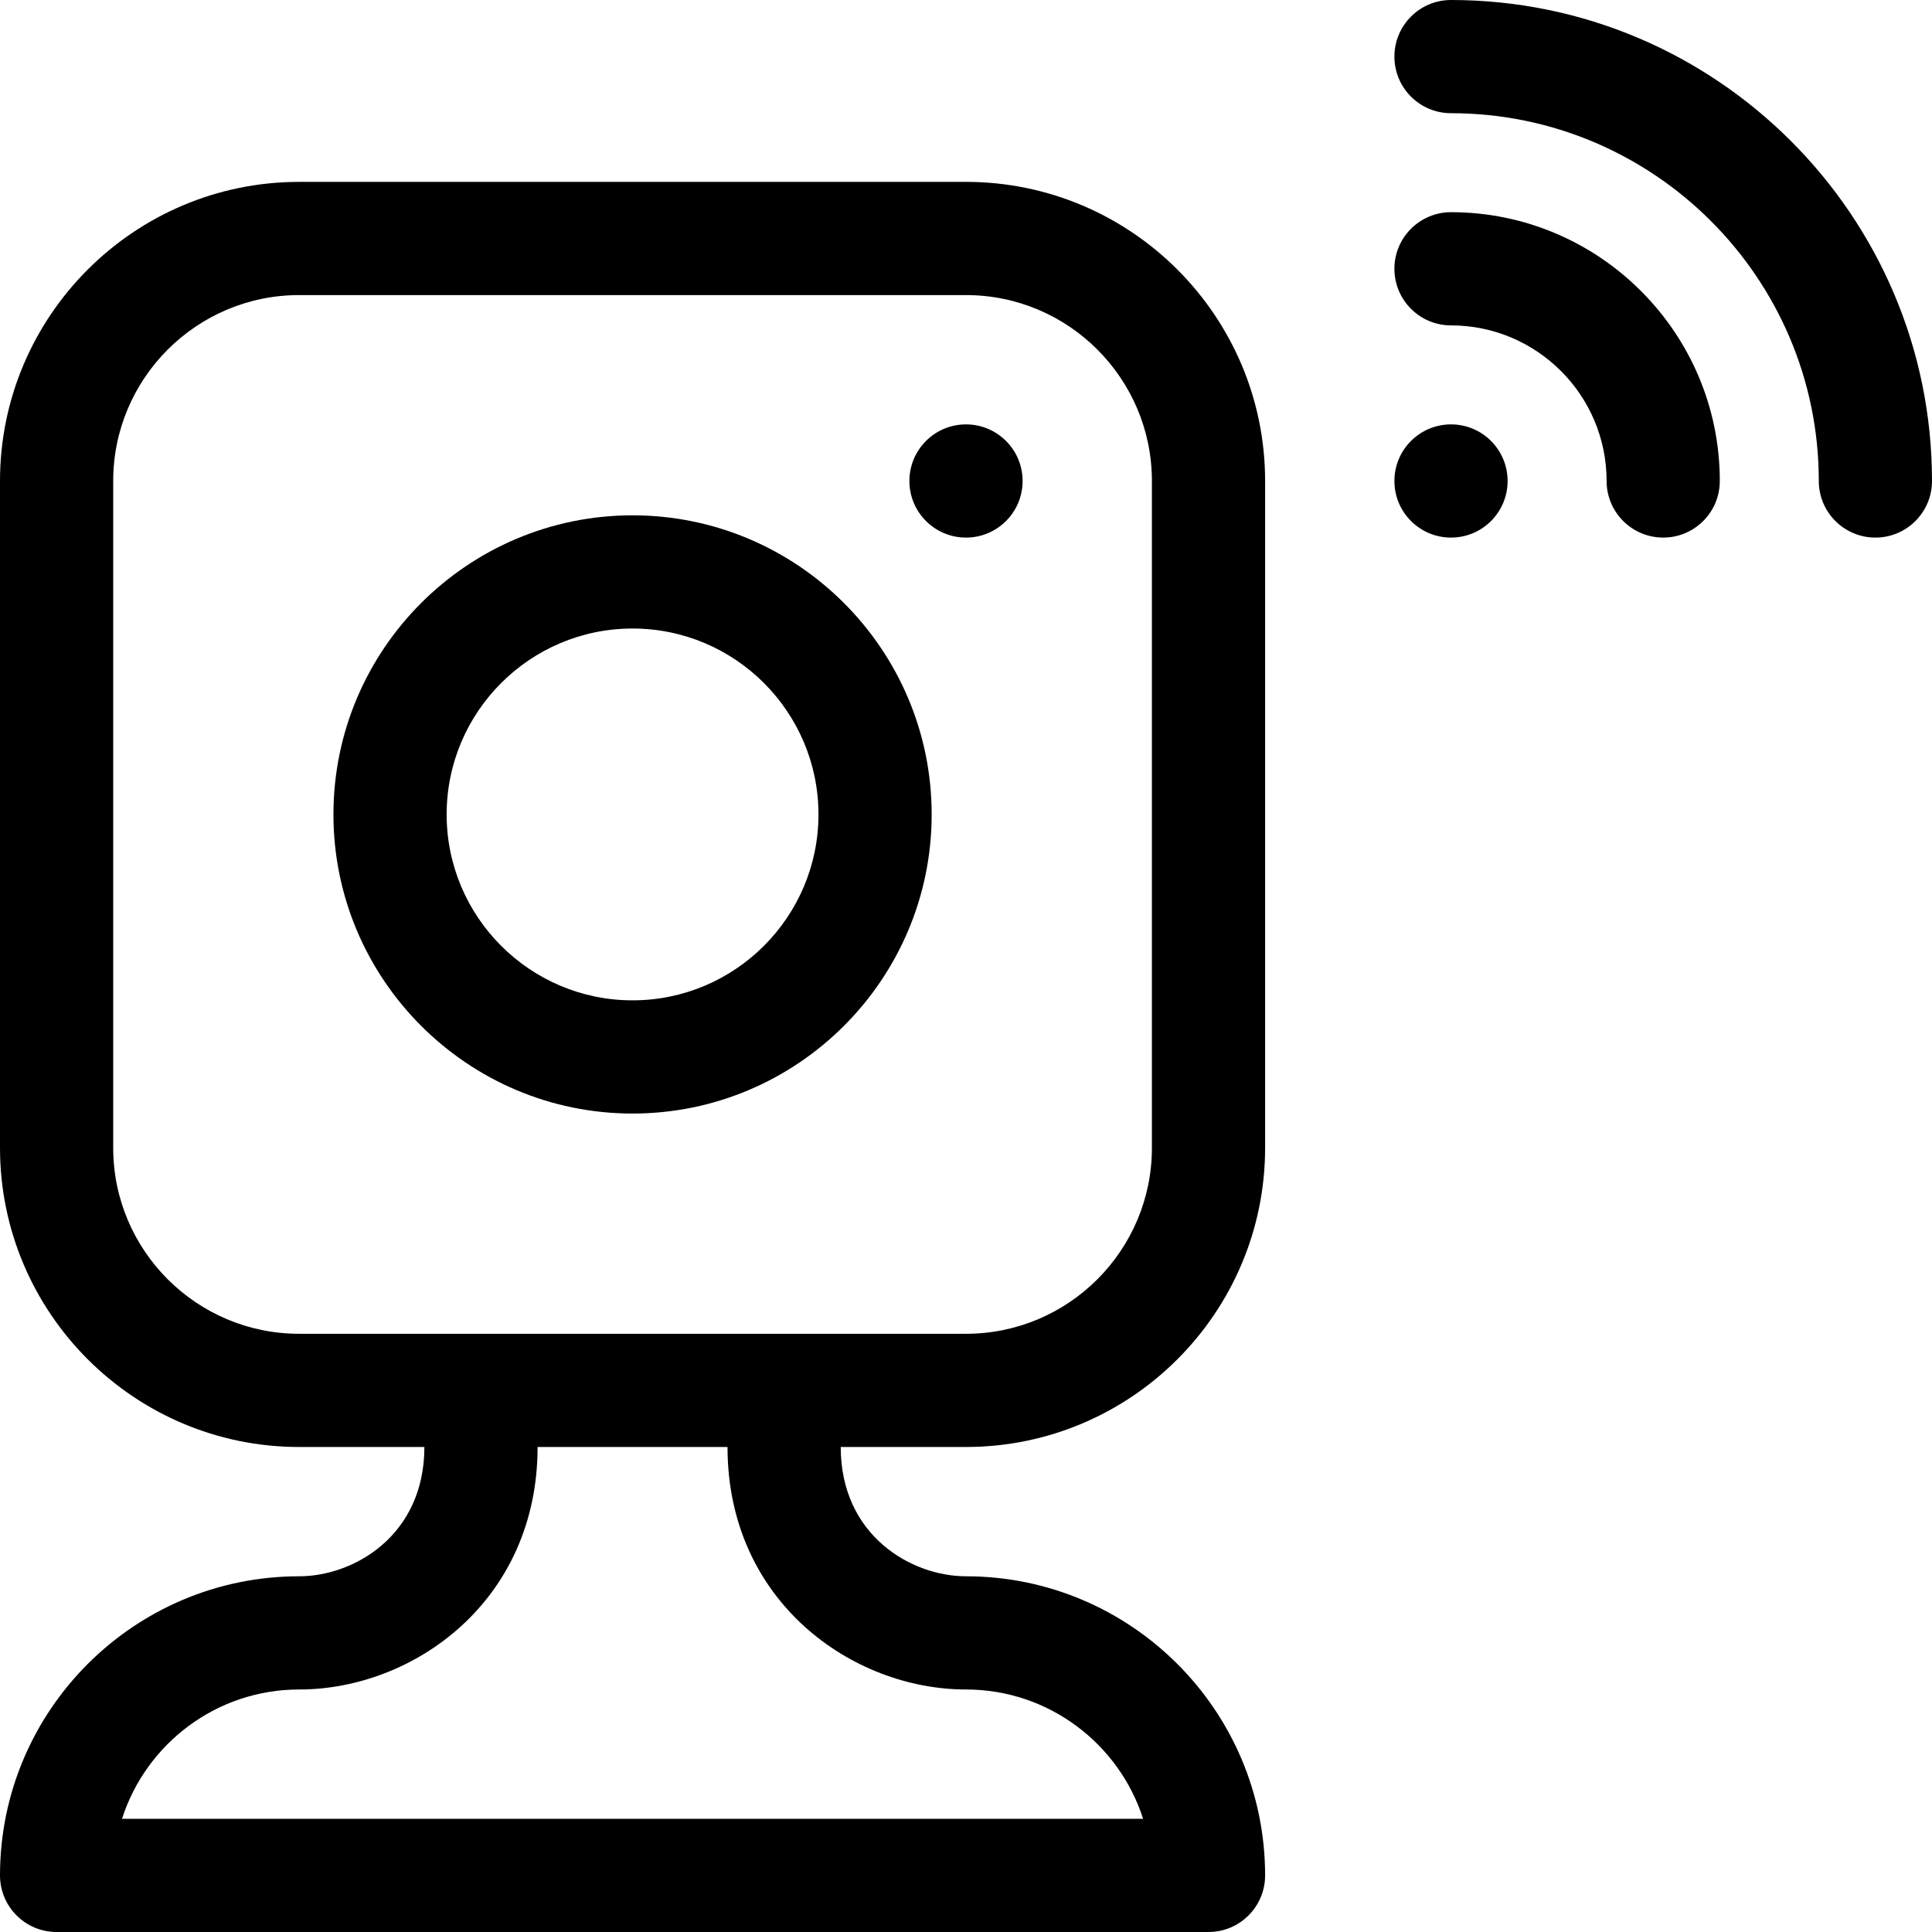 <svg id="Layer_1" enable-background="new 0 0 512 512" height="512" viewBox="0 0 512 512" width="512" xmlns="http://www.w3.org/2000/svg"><g><path d="m384.533 56.233c-8.284 0-15 6.716-15 15s6.716 15 15 15c22.736 0 41.233 18.497 41.233 41.233 0 8.284 6.716 15 15 15s15-6.716 15-15c.001-39.278-31.954-71.233-71.233-71.233z"/><path d="m384.533 0c-8.284 0-15 6.716-15 15s6.716 15 15 15c53.743 0 97.467 43.724 97.467 97.467 0 8.284 6.716 15 15 15s15-6.716 15-15c0-70.286-57.182-127.467-127.467-127.467z"/><circle cx="384.533" cy="127.467" r="15"/><path d="m256 48.2h-176.733c-43.708 0-79.267 35.559-79.267 79.267v176.733c0 43.708 35.559 79.267 79.267 79.267h33.2c0 23.539-18.775 34.267-33.2 34.267-43.708-.001-79.267 35.558-79.267 79.266 0 8.284 6.716 15 15 15h305.267c8.284 0 15-6.716 15-15 0-43.708-35.559-79.267-79.267-79.267-14.356 0-33.2-10.686-33.2-34.267h33.2c43.708 0 79.267-35.559 79.267-79.267v-176.732c0-43.708-35.559-79.267-79.267-79.267zm0 399.533c21.938 0 40.572 14.413 46.933 34.267h-270.599c6.36-19.854 24.995-34.267 46.933-34.267 30.352 0 63.2-23.437 63.2-64.267h50.333c0 41.022 33.158 64.267 63.2 64.267zm49.267-143.533c0 27.166-22.101 49.267-49.267 49.267h-176.733c-27.166 0-49.267-22.101-49.267-49.267v-176.733c0-27.166 22.101-49.267 49.267-49.267h176.733c27.166 0 49.267 22.101 49.267 49.267z"/><circle cx="256" cy="127.467" r="15"/><path d="m167.634 136.567c-43.708 0-79.268 35.559-79.268 79.267s35.56 79.267 79.268 79.267 79.267-35.559 79.267-79.267-35.559-79.267-79.267-79.267zm0 128.533c-27.166 0-49.268-22.101-49.268-49.267s22.102-49.267 49.268-49.267 49.267 22.101 49.267 49.267-22.101 49.267-49.267 49.267z"/></g></svg>
